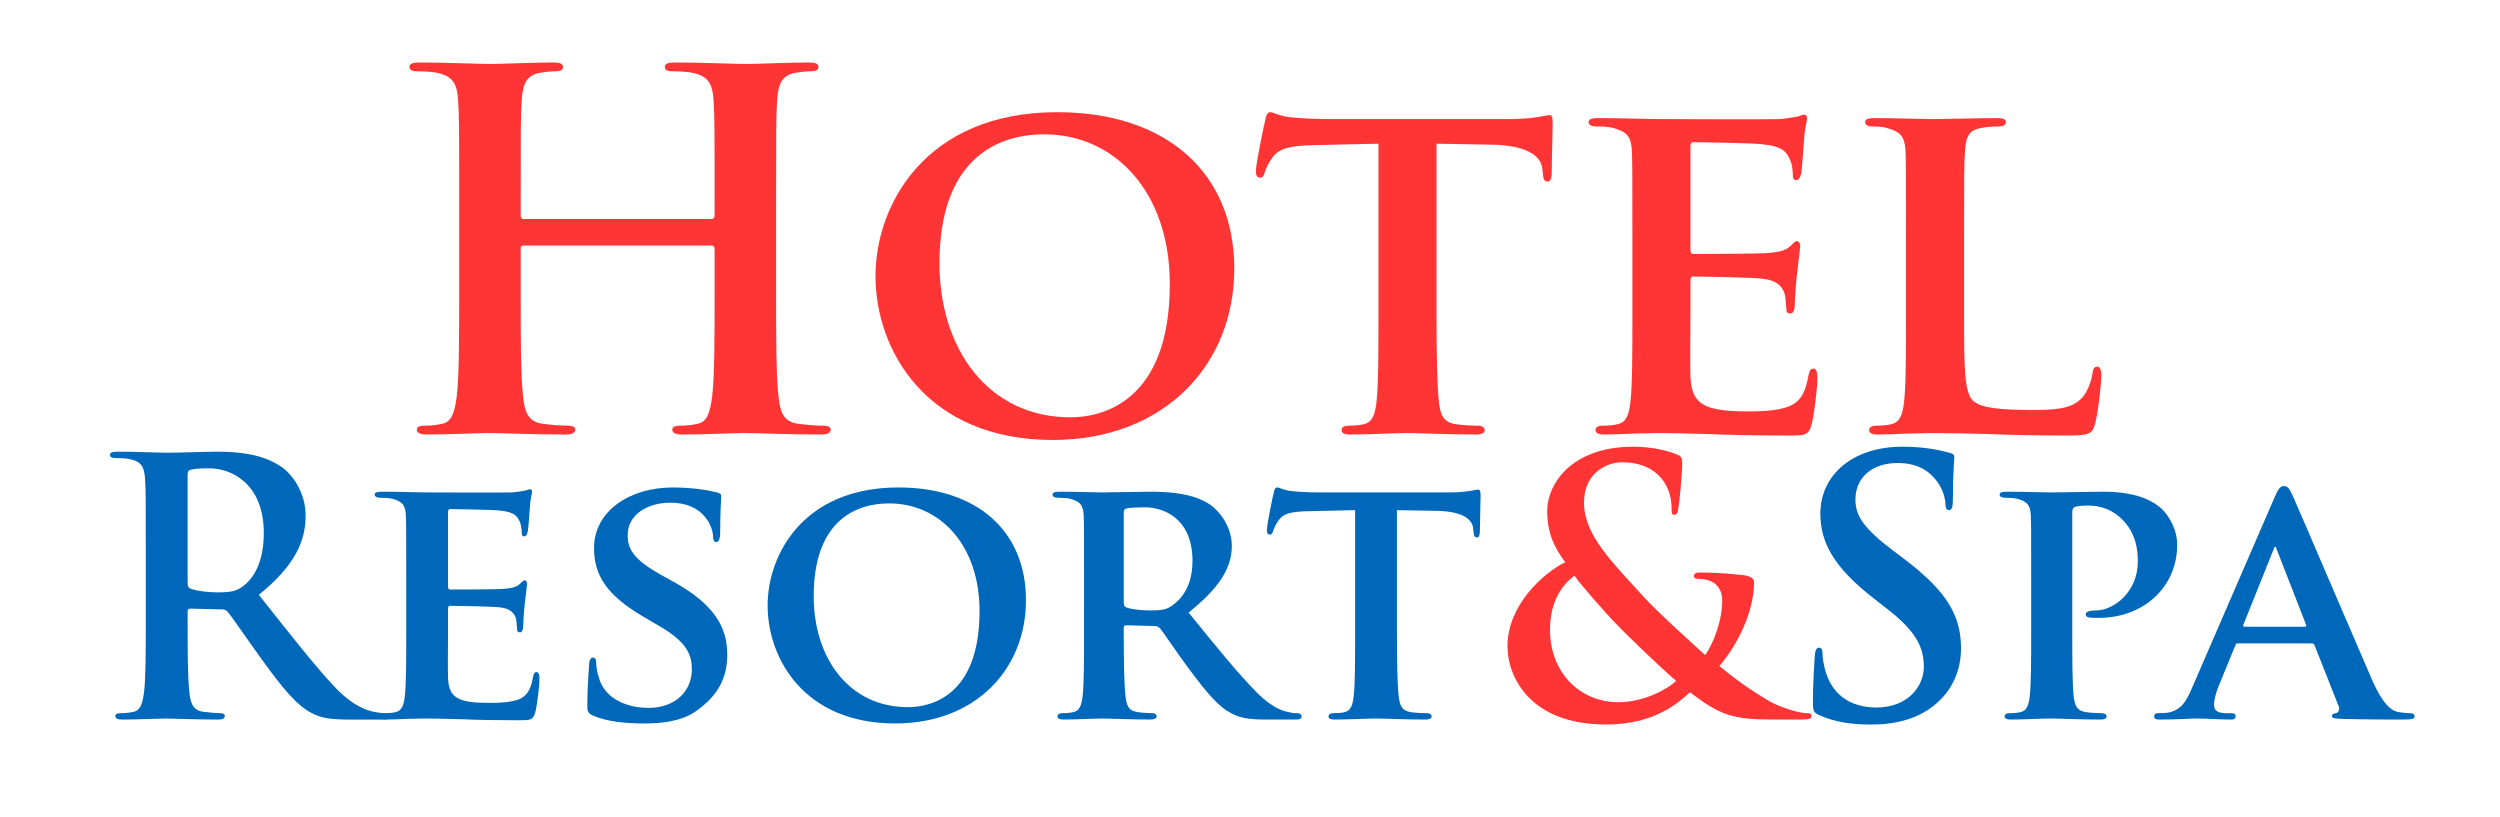 <?xml version="1.0" encoding="utf-8"?>
<!-- Generator: Adobe Illustrator 16.0.0, SVG Export Plug-In . SVG Version: 6.00 Build 0)  -->
<!DOCTYPE svg PUBLIC "-//W3C//DTD SVG 1.1//EN" "http://www.w3.org/Graphics/SVG/1.1/DTD/svg11.dtd">
<svg version="1.1" id="Modo_de_aislamiento" xmlns="http://www.w3.org/2000/svg" xmlns:xlink="http://www.w3.org/1999/xlink"
	 x="0px" y="0px" width="508px" height="166px" viewBox="0 0 508 166" enable-background="new 0 0 508 166" xml:space="preserve">
<g>
	<path fill="#FF3535" d="M144.605,44.498c0.3,0,0.6-0.2,0.6-0.7v-2.1c0-15.201,0-18.001-0.2-21.201c-0.2-3.4-1-5-4.3-5.701
		c-0.8-0.2-2.5-0.3-3.9-0.3c-1.1,0-1.7-0.2-1.7-0.9c0-0.7,0.7-0.9,2.1-0.9c5.4,0,11.701,0.3,14.401,0.3c2.4,0,8.701-0.3,12.601-0.3
		c1.4,0,2.1,0.2,2.1,0.9c0,0.7-0.6,0.9-1.8,0.9c-0.8,0-1.7,0.1-2.9,0.3c-2.7,0.5-3.5,2.2-3.7,5.701c-0.2,3.2-0.2,6-0.2,21.201
		v17.601c0,9.201,0,17.101,0.5,21.401c0.3,2.8,0.9,5,3.9,5.4c1.4,0.2,3.6,0.4,5.101,0.4c1.1,0,1.6,0.3,1.6,0.8c0,0.7-0.8,1-2,1
		c-6.5,0-12.801-0.3-15.601-0.3c-2.3,0-8.601,0.3-12.501,0.3c-1.4,0-2.1-0.3-2.1-1c0-0.5,0.4-0.8,1.6-0.8c1.5,0,2.7-0.2,3.6-0.4
		c2-0.4,2.5-2.601,2.9-5.5c0.5-4.2,0.5-12.101,0.5-21.301v-8.801c0-0.4-0.3-0.6-0.6-0.6h-38.202c-0.3,0-0.6,0.1-0.6,0.6v8.801
		c0,9.201,0,17.101,0.5,21.401c0.3,2.8,0.9,5,3.9,5.4c1.4,0.2,3.6,0.4,5.1,0.4c1.1,0,1.6,0.3,1.6,0.8c0,0.7-0.8,1-2,1
		c-6.5,0-12.801-0.3-15.601-0.3c-2.3,0-8.601,0.3-12.601,0.3c-1.3,0-2-0.3-2-1c0-0.5,0.4-0.8,1.6-0.8c1.5,0,2.7-0.2,3.601-0.4
		c2-0.4,2.5-2.601,2.9-5.5c0.5-4.2,0.5-12.101,0.5-21.301V41.697c0-15.201,0-18.001-0.2-21.201c-0.2-3.4-1-5-4.3-5.701
		c-0.8-0.2-2.5-0.3-3.9-0.3c-1.1,0-1.7-0.2-1.7-0.9c0-0.7,0.7-0.9,2.1-0.9c5.4,0,11.701,0.3,14.401,0.3c2.4,0,8.701-0.3,12.601-0.3
		c1.4,0,2.1,0.2,2.1,0.9c0,0.7-0.6,0.9-1.8,0.9c-0.8,0-1.7,0.1-2.9,0.3c-2.7,0.5-3.5,2.2-3.701,5.701c-0.2,3.2-0.2,6-0.2,21.201v2.1
		c0,0.5,0.3,0.7,0.6,0.7H144.605z"/>
	<path fill="#FF3535" d="M177.9,56.098c0-14.501,10.2-33.302,36.902-33.302c22.201,0,36.002,12.301,36.002,31.802
		c0,19.501-14.201,34.802-36.902,34.802C188.301,89.4,177.9,71.199,177.9,56.098z M237.704,57.698
		c0-18.801-11.301-30.402-25.502-30.402c-9.8,0-21.301,5.2-21.301,26.202c0,17.501,10,31.302,26.602,31.302
		C223.703,84.8,237.704,81.899,237.704,57.698z"/>
	<path fill="#FF3535" d="M280.102,29.196l-13.101,0.3c-5.101,0.1-7.2,0.7-8.501,2.6c-0.899,1.2-1.3,2.3-1.5,2.9
		c-0.2,0.7-0.399,1.1-1,1.1c-0.6,0-0.8-0.5-0.8-1.4c0-1.4,1.7-9.601,1.9-10.301c0.199-1.1,0.5-1.6,1-1.6c0.7,0,1.6,0.7,3.8,1
		c2.601,0.3,5.9,0.4,8.801,0.4h35.702c2.8,0,4.7-0.2,6-0.4c1.4-0.2,2.101-0.4,2.4-0.4c0.6,0,0.7,0.5,0.7,1.8
		c0,1.8-0.2,8.101-0.2,10.3c-0.1,0.9-0.3,1.4-0.8,1.4c-0.7,0-0.9-0.4-1-1.7l-0.101-0.9c-0.2-2.2-2.5-4.8-10.4-4.9l-11.101-0.2
		v34.402c0,7.8,0.1,14.501,0.5,18.201c0.3,2.4,0.8,4,3.4,4.4c1.2,0.2,3.2,0.3,4.5,0.3c1,0,1.4,0.5,1.4,0.9c0,0.6-0.7,0.9-1.7,0.9
		c-5.801,0-11.701-0.3-14.201-0.3c-2,0-8,0.3-11.501,0.3c-1.1,0-1.699-0.3-1.699-0.9c0-0.4,0.3-0.9,1.399-0.9
		c1.301,0,2.4-0.1,3.101-0.3c1.8-0.4,2.3-2,2.6-4.5c0.4-3.6,0.4-10.301,0.4-18.101V29.196z"/>
	<path fill="#FF3535" d="M331.701,48.598c0-12.901,0-15.301-0.101-18.001c-0.2-2.9-1-3.8-3.8-4.601c-0.7-0.2-2.2-0.3-3.501-0.3
		c-0.899,0-1.5-0.3-1.5-0.9c0-0.6,0.7-0.8,2-0.8c4.601,0,10.201,0.2,12.701,0.2c2.8,0,22.302,0.1,24.002,0c1.6-0.1,3-0.4,3.7-0.5
		c0.5-0.1,1-0.4,1.399-0.4c0.5,0,0.601,0.4,0.601,0.8c0,0.6-0.5,1.6-0.7,5.5c-0.101,0.9-0.3,4.6-0.5,5.6c-0.101,0.4-0.3,1.4-1,1.4
		c-0.601,0-0.7-0.4-0.7-1.1c0-0.6-0.1-2.1-0.6-3.1c-0.7-1.5-1.4-2.7-5.801-3.1c-1.5-0.2-12.001-0.4-13.801-0.4
		c-0.4,0-0.601,0.3-0.601,0.8v21.001c0,0.5,0.101,0.9,0.601,0.9c2,0,13.4,0,15.4-0.2c2.101-0.2,3.301-0.5,4.201-1.3
		c0.699-0.6,1-1.1,1.399-1.1c0.4,0,0.7,0.4,0.7,0.9s-0.2,1.9-0.7,6.201c-0.2,1.7-0.399,5.1-0.399,5.7c0,0.7-0.101,1.9-0.9,1.9
		c-0.601,0-0.8-0.3-0.8-0.7c-0.101-0.9-0.101-2-0.301-3.1c-0.5-1.7-1.6-3-4.899-3.3c-1.601-0.2-11.602-0.4-13.802-0.4
		c-0.399,0-0.5,0.4-0.5,0.9v6.8c0,2.9-0.1,10.101,0,12.601c0.2,5.8,2.9,7.1,11.901,7.1c2.3,0,6-0.1,8.301-1.1
		c2.199-1,3.199-2.8,3.8-6.3c0.2-0.9,0.4-1.3,1-1.3c0.7,0,0.8,1.1,0.8,2c0,1.9-0.7,7.7-1.2,9.4c-0.6,2.2-1.399,2.2-4.7,2.2
		c-6.601,0-11.9-0.1-16.201-0.3c-4.3-0.1-7.6-0.2-10.2-0.2c-1,0-2.9,0.1-5,0.1c-2.101,0.1-4.301,0.2-6.101,0.2
		c-1.101,0-1.7-0.3-1.7-0.9c0-0.4,0.3-0.9,1.4-0.9c1.3,0,2.3-0.1,3.1-0.3c1.801-0.4,2.301-2,2.601-4.5
		c0.4-3.6,0.4-10.301,0.4-18.101V48.598z"/>
	<path fill="#FF3535" d="M399.102,63.599c0,10.9,0,16.301,1.9,17.901c1.5,1.3,4.9,1.8,11.701,1.8c4.7,0,8.101-0.1,10.301-2.4
		c1.1-1.1,2-3.5,2.199-5.1c0.101-0.8,0.301-1.3,1.001-1.3c0.6,0,0.8,0.9,0.8,1.9s-0.601,7.3-1.301,9.8c-0.6,1.9-1,2.3-5.6,2.3
		c-6.301,0-11.401-0.1-15.801-0.3c-4.4-0.1-8.101-0.2-11.701-0.2c-1,0-2.9,0.1-5,0.1c-2.101,0.1-4.301,0.2-6.101,0.2
		c-1.101,0-1.7-0.3-1.7-0.9c0-0.4,0.3-0.9,1.4-0.9c1.3,0,2.3-0.1,3.1-0.3c1.801-0.4,2.301-2,2.601-4.5
		c0.399-3.6,0.399-10.301,0.399-18.101V48.598c0-12.901,0-15.301-0.1-18.001c-0.2-2.9-1-3.8-3.8-4.601c-0.7-0.2-1.801-0.3-2.9-0.3
		c-1,0-1.5-0.3-1.5-0.9c0-0.6,0.6-0.8,1.899-0.8c4.101,0,9.701,0.2,12.102,0.2c2.1,0,9.3-0.2,12.7-0.2c1.301,0,1.9,0.2,1.9,0.8
		c0,0.6-0.5,0.9-1.601,0.9c-1,0-2.399,0.1-3.399,0.3c-2.4,0.4-3.101,1.6-3.301,4.601c-0.2,2.7-0.2,5.1-0.2,18.001V63.599z"/>
	<path fill="#0068BA" d="M29.627,112.661c0-10.945,0-12.961-0.144-15.265c-0.144-2.448-0.72-3.601-3.096-4.104
		c-0.576-0.144-1.8-0.216-2.808-0.216c-0.792,0-1.224-0.144-1.224-0.648c0-0.504,0.504-0.648,1.584-0.648
		c3.816,0,8.353,0.216,9.865,0.216c2.448,0,7.921-0.216,10.153-0.216c4.537,0,9.361,0.432,13.249,3.096
		c2.017,1.368,4.896,5.041,4.896,9.865c0,5.329-2.232,10.225-9.505,16.129c6.409,8.065,11.377,14.475,15.625,18.938
		c4.032,4.177,6.985,4.681,8.065,4.896c0.792,0.144,1.44,0.216,2.016,0.216s0.864,0.216,0.864,0.576c0,0.576-0.504,0.72-1.368,0.72
		h-6.84c-4.032,0-5.833-0.36-7.705-1.368c-3.096-1.656-5.833-5.04-9.865-10.584c-2.88-3.961-6.193-8.857-7.129-9.938
		c-0.36-0.432-0.792-0.504-1.296-0.504l-6.265-0.145c-0.36,0-0.576,0.145-0.576,0.576v1.008c0,6.697,0,12.386,0.36,15.41
		c0.216,2.088,0.648,3.672,2.808,3.96c1.08,0.144,2.664,0.288,3.528,0.288c0.576,0,0.864,0.216,0.864,0.576
		c0,0.504-0.504,0.72-1.44,0.72c-4.176,0-9.505-0.216-10.585-0.216c-1.368,0-5.904,0.216-8.785,0.216c-0.936,0-1.44-0.216-1.44-0.72
		c0-0.36,0.288-0.576,1.152-0.576c1.08,0,1.944-0.145,2.592-0.288c1.44-0.288,1.8-1.872,2.088-3.96
		c0.36-3.024,0.36-8.713,0.36-15.338V112.661z M38.124,118.35c0,0.792,0.144,1.08,0.648,1.296c1.512,0.505,3.672,0.72,5.473,0.72
		c2.88,0,3.816-0.287,5.112-1.224c2.16-1.584,4.249-4.896,4.249-10.801c0-10.225-6.769-13.177-11.017-13.177
		c-1.8,0-3.096,0.072-3.816,0.288c-0.504,0.144-0.648,0.432-0.648,1.008V118.35z"/>
	<path fill="#0068BA" d="M82.547,117.629c0-9.289,0-11.017-0.072-12.961c-0.144-2.088-0.72-2.736-2.736-3.312
		c-0.504-0.144-1.584-0.216-2.52-0.216c-0.648,0-1.08-0.216-1.08-0.648s0.504-0.576,1.44-0.576c3.312,0,7.345,0.144,9.145,0.144
		c2.016,0,16.057,0.072,17.281,0c1.152-0.072,2.16-0.288,2.665-0.36c0.36-0.072,0.72-0.288,1.008-0.288
		c0.36,0,0.432,0.288,0.432,0.576c0,0.432-0.36,1.152-0.504,3.96c-0.072,0.648-0.216,3.312-0.36,4.032
		c-0.072,0.288-0.216,1.008-0.72,1.008c-0.432,0-0.504-0.288-0.504-0.792c0-0.432-0.072-1.512-0.432-2.232
		c-0.504-1.08-1.008-1.944-4.177-2.232c-1.08-0.144-8.641-0.288-9.937-0.288c-0.288,0-0.432,0.216-0.432,0.576v15.121
		c0,0.36,0.072,0.648,0.432,0.648c1.44,0,9.648,0,11.089-0.144c1.512-0.144,2.376-0.36,3.024-0.936
		c0.504-0.432,0.72-0.792,1.008-0.792s0.504,0.288,0.504,0.648c0,0.36-0.144,1.368-0.504,4.464
		c-0.144,1.225-0.288,3.673-0.288,4.105c0,0.504-0.072,1.367-0.648,1.367c-0.432,0-0.576-0.215-0.576-0.504
		c-0.072-0.647-0.072-1.439-0.216-2.232c-0.36-1.224-1.152-2.16-3.528-2.375c-1.152-0.145-8.353-0.289-9.937-0.289
		c-0.288,0-0.36,0.289-0.36,0.648v4.896c0,2.088-0.072,7.272,0,9.072c0.144,4.177,2.088,5.113,8.569,5.113
		c1.656,0,4.32-0.072,5.977-0.793c1.584-0.719,2.304-2.016,2.736-4.535c0.144-0.648,0.288-0.937,0.72-0.937
		c0.504,0,0.576,0.792,0.576,1.44c0,1.367-0.504,5.544-0.864,6.768c-0.432,1.584-1.008,1.584-3.384,1.584
		c-4.752,0-8.569-0.071-11.665-0.215c-3.096-0.072-5.472-0.145-7.345-0.145c-0.72,0-2.088,0.072-3.6,0.072
		c-1.512,0.072-3.096,0.144-4.393,0.144c-0.792,0-1.224-0.216-1.224-0.647c0-0.289,0.216-0.648,1.008-0.648
		c0.936,0,1.656-0.072,2.232-0.216c1.296-0.288,1.656-1.44,1.873-3.241c0.288-2.592,0.288-7.416,0.288-13.032V117.629z"/>
	<path fill="#0068BA" d="M120.562,145.424c-1.008-0.432-1.224-0.72-1.224-2.088c0-3.312,0.288-7.129,0.36-8.137
		c0-0.936,0.288-1.584,0.792-1.584c0.576,0,0.648,0.576,0.648,1.008c0,0.792,0.216,2.088,0.576,3.168
		c1.368,4.537,6.12,6.049,10.081,6.049c5.473,0,8.785-3.457,8.785-7.777c0-2.664-0.648-5.328-6.264-8.641l-3.672-2.16
		c-7.489-4.393-9.937-8.496-9.937-13.896c0-7.489,7.201-12.313,15.985-12.313c4.104,0,7.345,0.576,9.001,1.008
		c0.576,0.144,0.864,0.36,0.864,0.792c0,0.792-0.216,2.52-0.216,7.345c0,1.296-0.288,1.944-0.792,1.944
		c-0.432,0-0.648-0.36-0.648-1.08c0-0.576-0.288-2.448-1.656-4.033c-0.936-1.152-2.953-2.88-7.057-2.88
		c-4.537,0-8.641,2.376-8.641,6.552c0,2.736,1.008,4.896,6.697,8.065l2.592,1.44c8.353,4.609,10.945,9.289,10.945,14.833
		c0,4.536-1.728,8.209-6.336,11.449c-3.024,2.16-7.201,2.52-10.585,2.52C127.186,147.008,123.298,146.648,120.562,145.424z"/>
	<path fill="#0068BA" d="M155.984,123.029c0-10.44,7.345-23.978,26.57-23.978c15.985,0,25.923,8.857,25.923,22.897
		c0,14.042-10.226,25.059-26.57,25.059C163.473,147.008,155.984,133.902,155.984,123.029z M199.044,124.182
		c0-13.537-8.137-21.89-18.361-21.89c-7.057,0-15.337,3.745-15.337,18.866c0,12.601,7.201,22.537,19.154,22.537
		C188.964,143.695,199.044,141.607,199.044,124.182z"/>
	<path fill="#0068BA" d="M220.281,117.629c0-9.289,0-11.017-0.072-12.961c-0.144-2.088-0.72-2.736-2.736-3.312
		c-0.504-0.144-1.584-0.216-2.521-0.216c-0.647,0-1.08-0.216-1.08-0.648s0.505-0.576,1.44-0.576c3.312,0,7.345,0.144,8.641,0.144
		c2.16,0,7.921-0.144,9.865-0.144c4.032,0,8.641,0.36,12.024,2.592c1.801,1.224,4.465,4.32,4.465,8.425
		c0,4.536-2.592,8.569-8.785,13.538c5.617,6.912,10.081,12.457,13.897,16.273c3.528,3.527,5.761,3.816,6.769,4.031
		c0.648,0.145,1.008,0.145,1.513,0.145c0.504,0,0.792,0.359,0.792,0.648c0,0.504-0.433,0.647-1.225,0.647h-6.049
		c-3.528,0-5.256-0.36-6.912-1.224c-2.736-1.368-5.112-4.248-8.641-9.001c-2.521-3.312-5.185-7.417-5.977-8.353
		c-0.36-0.36-0.72-0.432-1.152-0.432l-5.688-0.145c-0.288,0-0.504,0.145-0.504,0.504v0.864c0,5.688,0.072,10.44,0.36,13.032
		c0.216,1.801,0.504,2.953,2.448,3.241c0.936,0.144,2.304,0.216,3.096,0.216c0.504,0,0.792,0.359,0.792,0.648
		c0,0.432-0.504,0.647-1.296,0.647c-3.672,0-8.929-0.216-9.865-0.216c-1.224,0-5.256,0.216-7.776,0.216
		c-0.792,0-1.224-0.216-1.224-0.647c0-0.289,0.216-0.648,1.008-0.648c0.936,0,1.656-0.072,2.232-0.216
		c1.296-0.288,1.656-1.44,1.872-3.241c0.288-2.592,0.288-7.416,0.288-13.032V117.629z M228.346,122.382
		c0,0.647,0.144,0.864,0.576,1.08c1.368,0.433,3.24,0.576,4.824,0.576c2.521,0,3.385-0.216,4.465-1.009
		c1.943-1.367,4.104-4.032,4.104-9.072c0-8.641-5.904-10.873-9.648-10.873c-1.584,0-3.097,0.072-3.744,0.216
		c-0.433,0.144-0.576,0.36-0.576,0.864V122.382z"/>
	<path fill="#0068BA" d="M275.362,103.66l-9.434,0.216c-3.672,0.072-5.184,0.504-6.12,1.872c-0.648,0.864-0.936,1.656-1.08,2.088
		c-0.144,0.504-0.288,0.792-0.72,0.792c-0.433,0-0.576-0.36-0.576-1.008c0-1.008,1.224-6.913,1.368-7.417
		c0.144-0.792,0.359-1.152,0.72-1.152c0.504,0,1.152,0.504,2.736,0.72c1.872,0.216,4.248,0.288,6.337,0.288H294.3
		c2.016,0,3.384-0.144,4.32-0.288c1.008-0.144,1.512-0.288,1.728-0.288c0.433,0,0.505,0.36,0.505,1.296
		c0,1.296-0.145,5.833-0.145,7.417c-0.072,0.648-0.216,1.008-0.576,1.008c-0.504,0-0.647-0.288-0.72-1.224l-0.072-0.648
		c-0.144-1.584-1.8-3.456-7.488-3.528l-7.993-0.144v24.771c0,5.616,0.072,10.44,0.36,13.104c0.216,1.729,0.576,2.881,2.448,3.169
		c0.864,0.144,2.304,0.216,3.24,0.216c0.72,0,1.008,0.359,1.008,0.648c0,0.432-0.504,0.647-1.224,0.647
		c-4.177,0-8.425-0.216-10.225-0.216c-1.44,0-5.761,0.216-8.281,0.216c-0.792,0-1.224-0.216-1.224-0.647
		c0-0.289,0.216-0.648,1.008-0.648c0.936,0,1.728-0.072,2.232-0.216c1.296-0.288,1.656-1.44,1.872-3.241
		c0.288-2.592,0.288-7.416,0.288-13.032V103.66z"/>
	<path fill="#FF3535" d="M318.057,114.245c-3.024-4.032-3.6-6.984-3.672-10.225c-0.072-5.688,4.969-13.25,17.497-13.25
		c3.528,0,6.769,0.72,8.713,1.512c1.225,0.432,1.225,1.008,1.225,1.872c0,2.376-0.576,8.137-0.792,9.217
		c-0.145,1.081-0.433,1.224-0.864,1.224c-0.433,0-0.504-0.288-0.504-1.368c0-1.873-0.505-4.177-2.089-6.049
		c-1.439-1.728-3.96-3.24-7.992-3.24c-3.024,0-7.705,2.088-7.705,8.209c0,6.769,6.192,12.529,11.953,18.938
		c2.448,2.809,11.305,10.801,12.673,12.025c1.44-2.017,3.457-6.697,3.457-11.09c0-1.08-0.288-2.376-1.368-3.312
		c-0.937-0.864-2.448-1.08-3.528-1.08c-0.433,0-0.864-0.144-0.864-0.576c0-0.576,0.576-0.72,1.152-0.72
		c1.728,0,4.608,0.072,8.641,0.504c1.368,0.144,2.448,0.576,2.448,1.44c0,5.544-2.952,12.241-7.057,17.066
		c4.824,3.959,8.064,5.904,10.009,7.057c2.304,1.367,6.265,2.52,7.704,2.52c0.648,0,1.009,0.072,1.009,0.648
		c0,0.432-0.576,0.647-2.16,0.647h-5.545c-8.209,0-10.801-0.792-16.993-5.544c-2.376,2.16-7.201,6.553-17.065,6.553
		c-15.409,0-20.018-9.649-20.018-15.914C306.32,122.887,313.736,116.333,318.057,114.245z M340.595,138.367
		c-4.176-3.6-11.089-10.369-12.961-12.385s-6.48-7.201-7.705-9.001c-2.448,1.8-4.968,5.185-4.968,10.944
		c0,9.002,6.336,14.762,13.825,14.762C334.33,142.688,339.083,139.808,340.595,138.367z"/>
	<path fill="#0068BA" d="M369.751,145.352c-1.152-0.504-1.368-0.863-1.368-2.447c0-3.961,0.288-8.281,0.36-9.434
		c0.071-1.08,0.288-1.872,0.864-1.872c0.647,0,0.72,0.647,0.72,1.224c0,0.937,0.288,2.449,0.648,3.673
		c1.584,5.329,5.832,7.272,10.297,7.272c6.48,0,9.648-4.393,9.648-8.209c0-3.527-1.08-6.84-7.057-11.521l-3.312-2.593
		c-7.921-6.192-10.656-11.232-10.656-17.065c0-7.92,6.624-13.609,16.633-13.609c4.681,0,7.705,0.72,9.577,1.224
		c0.647,0.144,1.008,0.36,1.008,0.864c0,0.936-0.288,3.024-0.288,8.641c0,1.584-0.216,2.16-0.792,2.16
		c-0.504,0-0.72-0.432-0.72-1.296c0-0.648-0.36-2.88-1.872-4.752c-1.08-1.368-3.169-3.528-7.849-3.528
		c-5.329,0-8.569,3.096-8.569,7.417c0,3.312,1.656,5.833,7.633,10.369l2.017,1.512c8.712,6.552,11.809,11.521,11.809,18.361
		c0,4.177-1.584,9.146-6.769,12.529c-3.601,2.305-7.633,2.953-11.449,2.953C376.088,147.225,372.848,146.721,369.751,145.352z"/>
	<path fill="#0068BA" d="M412.735,117.629c0-9.289,0-11.017-0.072-12.961c-0.144-2.088-0.72-2.736-2.736-3.312
		c-0.504-0.144-1.584-0.216-2.521-0.216c-0.647,0-1.08-0.216-1.08-0.648s0.505-0.576,1.44-0.576c3.312,0,7.345,0.144,9.145,0.144
		c2.593,0,7.633-0.144,10.514-0.144c7.92,0,10.801,2.592,11.809,3.456c1.368,1.296,3.168,4.033,3.168,7.345
		c0,8.641-6.912,14.834-15.913,14.834c-0.288,0-1.584,0-1.872-0.072c-0.36,0-0.792-0.217-0.792-0.648
		c0-0.504,0.72-0.792,2.088-0.792c3.528,0,8.497-3.673,8.497-9.937c0-2.016-0.216-6.048-3.744-9.073
		c-2.305-2.016-4.896-2.304-6.337-2.304c-0.937,0-2.16,0.072-2.736,0.288c-0.36,0.144-0.504,0.504-0.504,1.152v24.266
		c0,5.616,0,10.44,0.288,13.104c0.216,1.729,0.576,2.881,2.448,3.169c0.936,0.144,2.304,0.216,3.24,0.216
		c0.72,0,1.008,0.359,1.008,0.648c0,0.432-0.504,0.647-1.152,0.647c-4.248,0-8.712-0.216-10.368-0.216
		c-1.44,0-5.473,0.216-7.993,0.216c-0.792,0-1.224-0.216-1.224-0.647c0-0.289,0.216-0.648,1.008-0.648
		c0.937,0,1.656-0.072,2.232-0.216c1.296-0.288,1.656-1.44,1.872-3.241c0.288-2.592,0.288-7.416,0.288-13.032V117.629z"/>
	<path fill="#0068BA" d="M454.784,130.734c-0.36,0-0.433,0.072-0.576,0.432l-3.385,8.281c-0.647,1.512-0.936,3.024-0.936,3.744
		c0,1.08,0.576,1.729,2.52,1.729h0.937c0.792,0,0.937,0.288,0.937,0.648c0,0.504-0.36,0.647-1.009,0.647
		c-2.088,0-5.04-0.216-7.057-0.216c-0.647,0-4.032,0.216-7.345,0.216c-0.792,0-1.151-0.144-1.151-0.647
		c0-0.36,0.216-0.648,0.72-0.648c0.576,0,1.296-0.072,1.872-0.072c2.88-0.432,3.96-2.304,5.257-5.4l16.562-38.235
		c0.72-1.728,1.224-2.448,1.872-2.448c0.936,0,1.224,0.576,1.872,1.944c1.512,3.384,12.097,28.154,16.129,37.443
		c2.448,5.544,4.249,6.337,5.4,6.553c0.937,0.144,1.656,0.216,2.377,0.216c0.575,0,0.863,0.216,0.863,0.648
		c0,0.504-0.359,0.647-2.736,0.647c-2.231,0-6.84,0-12.169-0.144c-1.151-0.072-1.872-0.072-1.872-0.504
		c0-0.36,0.145-0.576,0.792-0.648c0.433-0.072,0.864-0.648,0.576-1.368l-4.896-12.386c-0.144-0.359-0.359-0.432-0.647-0.432H454.784
		z M468.321,127.351c0.288,0,0.359-0.144,0.288-0.36l-5.977-15.337c-0.072-0.216-0.145-0.576-0.288-0.576
		c-0.216,0-0.288,0.36-0.36,0.576l-6.12,15.265c-0.145,0.289,0,0.433,0.216,0.433H468.321z"/>
</g>
</svg>
